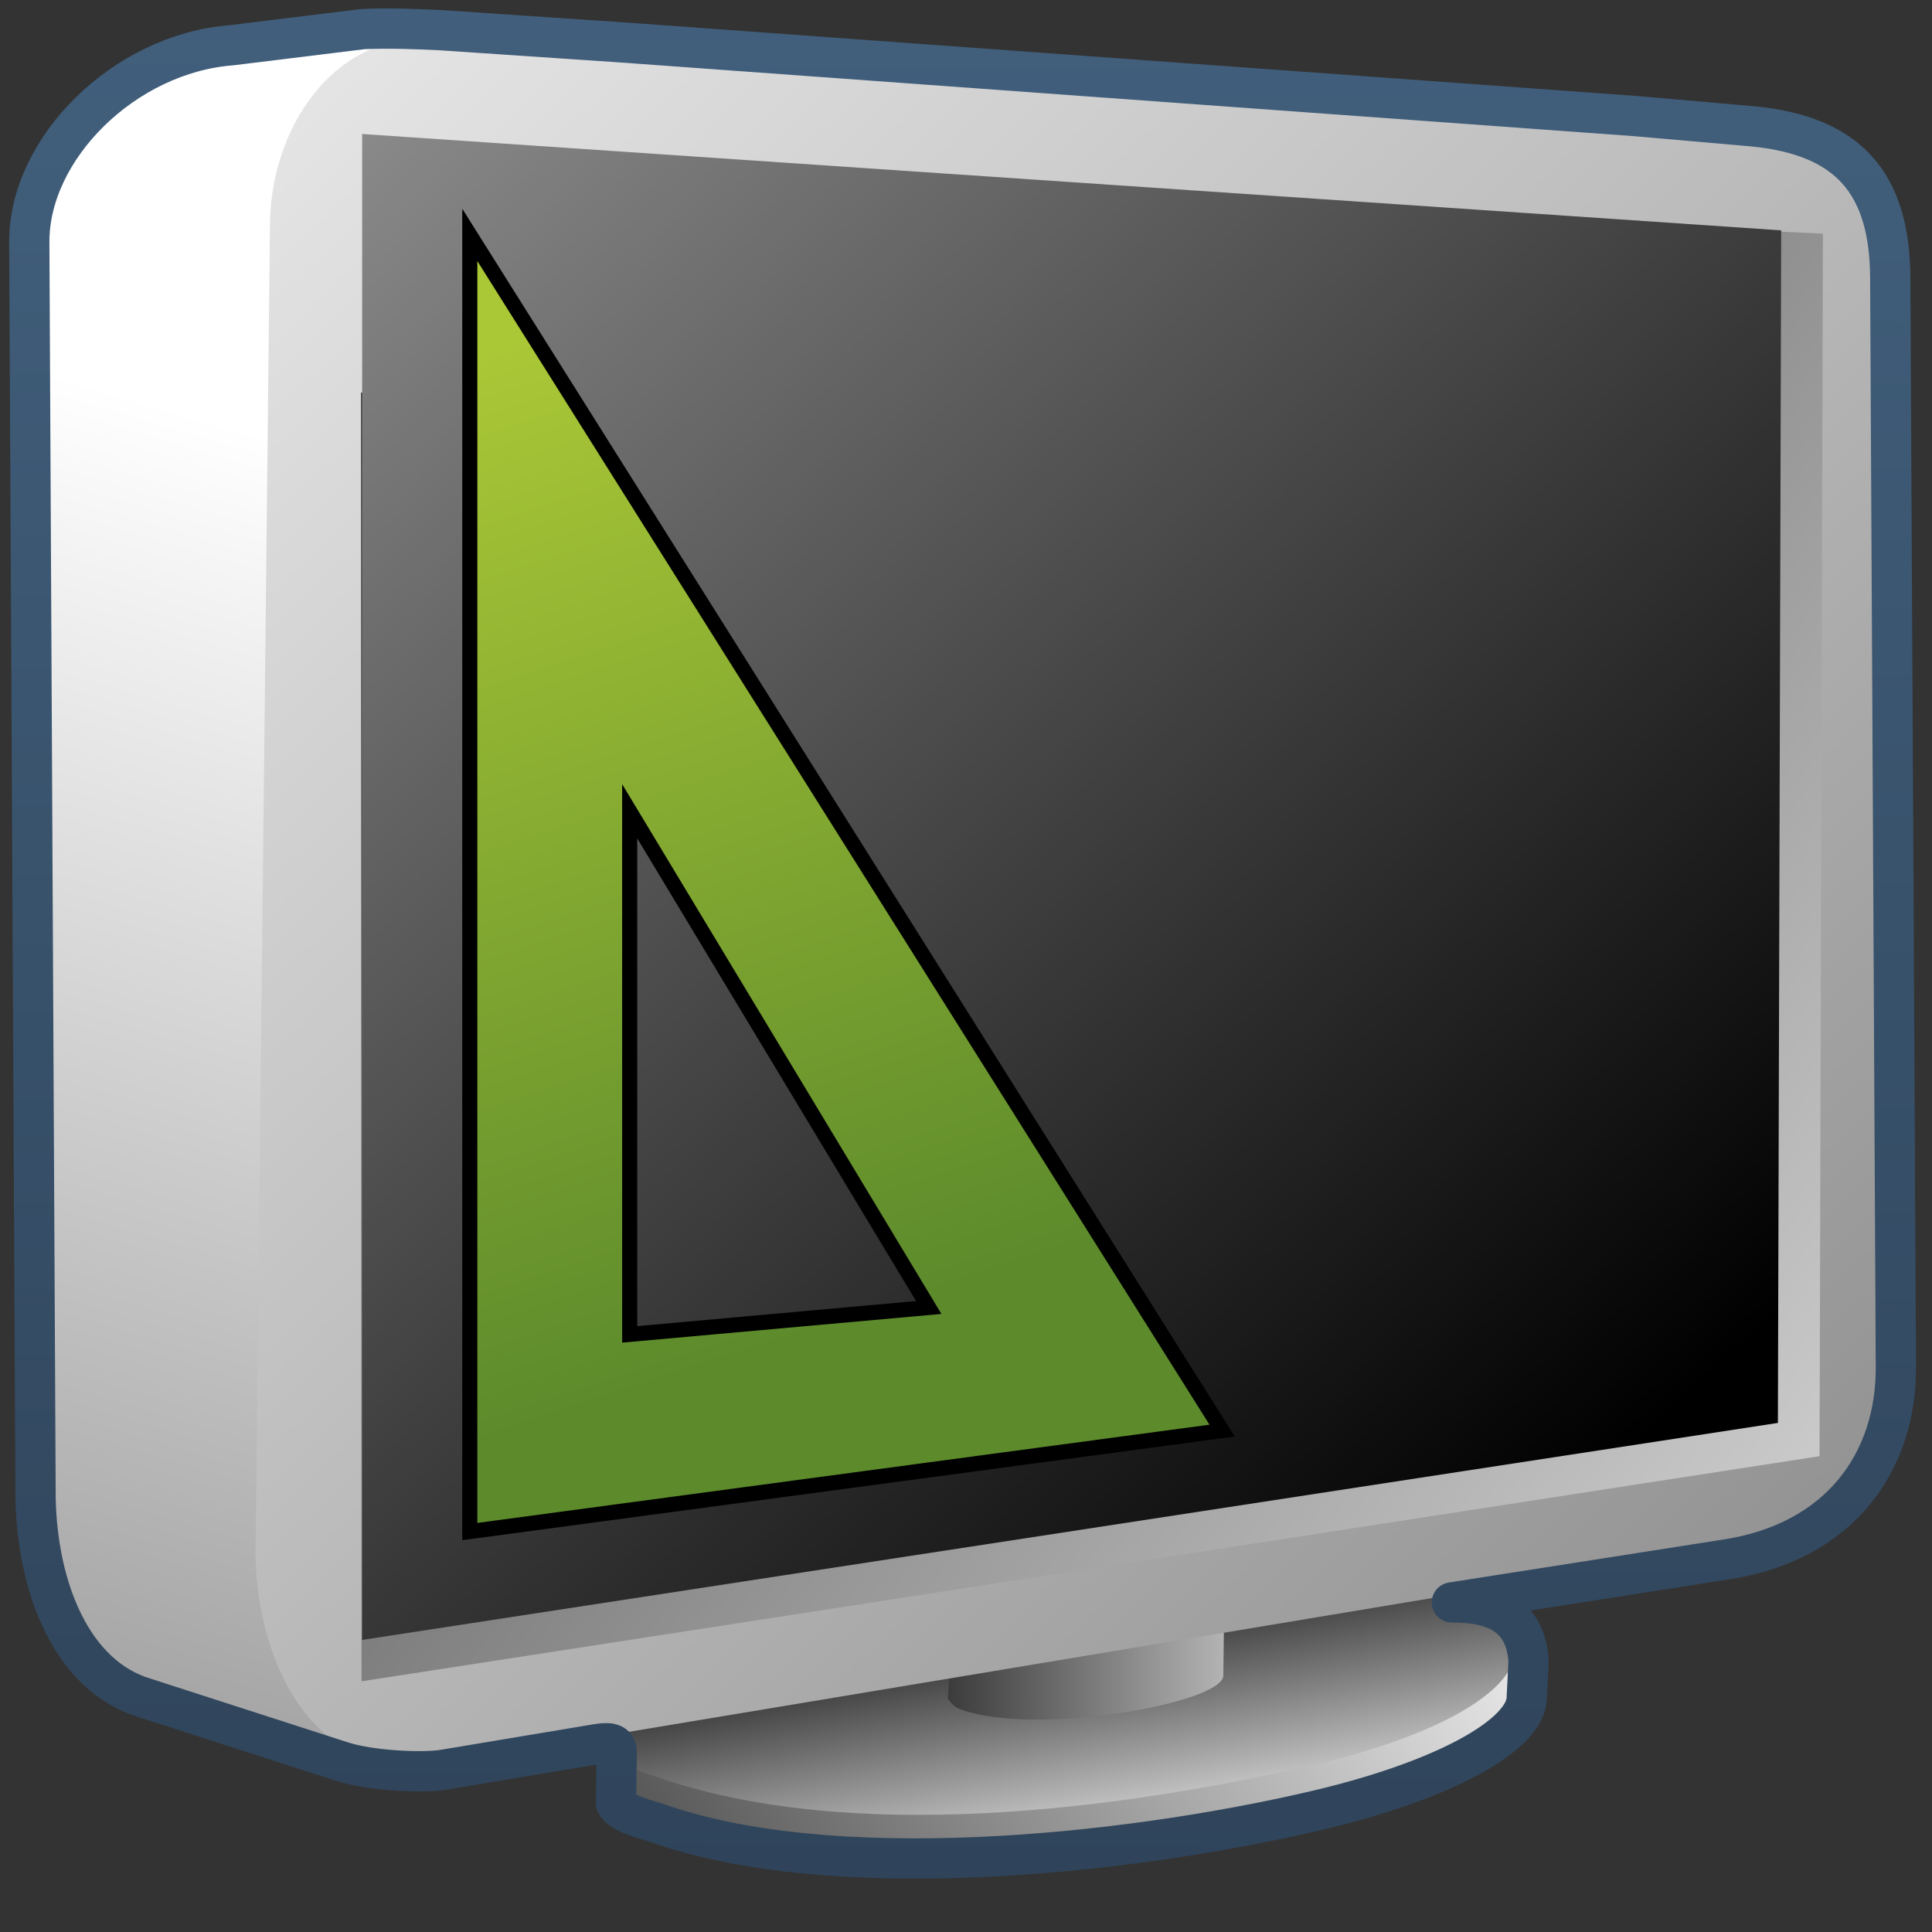 <?xml version="1.0" encoding="UTF-8" standalone="no"?>
<!-- Created with Inkscape (http://www.inkscape.org/) -->

<svg
   xmlns:dc="http://purl.org/dc/elements/1.1/"
   xmlns:cc="http://creativecommons.org/ns#"
   xmlns:rdf="http://www.w3.org/1999/02/22-rdf-syntax-ns#"
   xmlns:svg="http://www.w3.org/2000/svg"
   xmlns="http://www.w3.org/2000/svg"
   xmlns:xlink="http://www.w3.org/1999/xlink"
   xmlns:sodipodi="http://sodipodi.sourceforge.net/DTD/sodipodi-0.dtd"
   xmlns:inkscape="http://www.inkscape.org/namespaces/inkscape"
   width="128"
   height="128"
   id="svg3304"
   sodipodi:version="0.32"
   inkscape:version="0.48.3.1 r9886"
   sodipodi:docname="msd-xrandr.svg"
   inkscape:output_extension="org.inkscape.output.svg.inkscape"
   sodipodi:modified="true"
   version="1.1">
  <rect width="100%" height="100%" fill="#333333" stroke="none"/>
  <defs
     id="defs3306">
    <linearGradient
       id="linearGradient8702">
      <stop
         id="stop8704"
         offset="0"
         style="stop-color:#aac736;stop-opacity:1;" />
      <stop
         id="stop8706"
         offset="1"
         style="stop-color:#5d8b2c;stop-opacity:1;" />
    </linearGradient>
    <linearGradient
       y2="289.812"
       x2="811.062"
       y1="336.112"
       x1="810.844"
       gradientTransform="matrix(2.667,0,0,2.667,-2093.894,-851.836)"
       gradientUnits="userSpaceOnUse"
       id="linearGradient9062"
       xlink:href="#linearGradient9863"
       inkscape:collect="always" />
    <linearGradient
       id="linearGradient9863">
      <stop
         style="stop-color:#2f445a;stop-opacity:1;"
         offset="0"
         id="stop9865" />
      <stop
         style="stop-color:#415f7c;stop-opacity:1"
         offset="1"
         id="stop9867" />
    </linearGradient>
    <linearGradient
       y2="980.997"
       x2="518.399"
       y1="944.998"
       x1="484.582"
       gradientTransform="matrix(4.532,0.046,0,4.532,-2234.962,-4459.482)"
       gradientUnits="userSpaceOnUse"
       id="linearGradient9060"
       xlink:href="#linearGradient5439"
       inkscape:collect="always" />
    <linearGradient
       id="linearGradient5439">
      <stop
         style="stop-color:#ffffff;stop-opacity:1;"
         offset="0"
         id="stop5441" />
      <stop
         style="stop-color:#000000;stop-opacity:1;"
         offset="1"
         id="stop5443" />
    </linearGradient>
    <linearGradient
       y2="956.639"
       x2="489.788"
       y1="987.039"
       x1="528.235"
       gradientTransform="matrix(4.664,0.047,0,4.664,-2300.909,-4587.922)"
       gradientUnits="userSpaceOnUse"
       id="linearGradient9055"
       xlink:href="#linearGradient5439"
       inkscape:collect="always" />
    <linearGradient
       y2="1020.855"
       x2="556.505"
       y1="955.108"
       x1="491.994"
       gradientTransform="matrix(4.664,0.047,0,4.664,-2300.909,-4588.231)"
       gradientUnits="userSpaceOnUse"
       id="linearGradient9053"
       xlink:href="#linearGradient5439"
       inkscape:collect="always" />
    <linearGradient
       y2="979.972"
       x2="505.466"
       y1="980.017"
       x1="520.049"
       gradientTransform="matrix(2.667,0,0,2.667,-1294.306,-2585.229)"
       gradientUnits="userSpaceOnUse"
       id="linearGradient9051"
       xlink:href="#linearGradient5439"
       inkscape:collect="always" />
    <linearGradient
       y2="983.162"
       x2="509.429"
       y1="987.767"
       x1="510.131"
       gradientTransform="matrix(4.661,-0.12,0.167,4.663,-2465.549,-4500.31)"
       gradientUnits="userSpaceOnUse"
       id="linearGradient9049"
       xlink:href="#linearGradient5439"
       inkscape:collect="always" />
    <linearGradient
       y2="991.338"
       x2="497.728"
       y1="980.494"
       x1="515.256"
       gradientTransform="matrix(4.661,-0.12,0.167,4.663,-2465.519,-4497.214)"
       gradientUnits="userSpaceOnUse"
       id="linearGradient9047"
       xlink:href="#linearGradient5439"
       inkscape:collect="always" />
    <linearGradient
       y2="1015.469"
       x2="479.873"
       y1="966.803"
       x1="493.798"
       gradientTransform="matrix(4.664,0.047,0,4.664,-2300.909,-4588.231)"
       gradientUnits="userSpaceOnUse"
       id="linearGradient3354"
       xlink:href="#linearGradient5439"
       inkscape:collect="always" />
    <linearGradient
       inkscape:collect="always"
       xlink:href="#linearGradient8702"
       id="linearGradient3488"
       x1="45.474"
       y1="18.918"
       x2="66.973"
       y2="83.971"
       gradientUnits="userSpaceOnUse" />
  </defs>
  <sodipodi:namedview
     id="base"
     pagecolor="#ffffff"
     bordercolor="#849193"
     borderopacity="1"
     inkscape:pageopacity="0.0"
     inkscape:pageshadow="2"
     inkscape:zoom="1"
     inkscape:cx="248.59494"
     inkscape:cy="96.007423"
     inkscape:current-layer="layer1"
     showgrid="false"
     inkscape:grid-bbox="true"
     inkscape:document-units="px"
     inkscape:showpageshadow="false"
     showborder="true"
     inkscape:window-width="923"
     inkscape:window-height="713"
     inkscape:window-x="433"
     inkscape:window-y="0"
     showguides="true"
     inkscape:guide-bbox="true"
     inkscape:grid-points="true"
     inkscape:window-maximized="0" />
  <g
     id="layer1"
     inkscape:label="Layer 1"
     inkscape:groupmode="layer"
     transform="translate(0,80)">
    <path
       inkscape:connector-curvature="0"
       inkscape:export-ydpi="57.964222"
       inkscape:export-xdpi="57.964222"
       inkscape:export-filename="/home/dafeba/DCV/tallerD/bocetos/08-09-22-hastaahora.png"
       id="path9028"
       d="m 120.722,3.606 c 0.058,6.12 -3.333,12.119 -9.794,12.98 L 24.808,36.774 9.624,32.496 c -4.842,-1.435 -7.173,-7.299 -7.282,-13.253 l 0.347,-83.125 c -0.05,-6.249 5.392,-11.921 12.502,-12.457 l 10.743,-1.317 75.811,5.522 c 1.117,-0.041 2.399,-0.084 3.579,0.077 l 11.449,1.086 c 1.95,0.304 -0.922,12.8 -0.922,14.25 l 4.872,60.327 z"
       style="fill:url(#linearGradient3354);fill-rule:evenodd;stroke:none;display:inline"
       sodipodi:nodetypes="ccccccccccccc" />
    <path
       inkscape:connector-curvature="0"
       inkscape:export-ydpi="57.964222"
       inkscape:export-xdpi="57.964222"
       inkscape:export-filename="/home/dafeba/DCV/tallerD/bocetos/08-09-22-hastaahora.png"
       style="fill:url(#linearGradient9047);fill-rule:evenodd;stroke:none;display:inline"
       d="m 43.423,40.776 c 11.488,4.124 30.728,2.245 43.641,-0.752 8.836,-2.05 13.181,-5.062 13.283,-7.425 l -0.111,-3.44 c -10.647,-2.514 -27.11,-0.728 -38.841,1.046 -6.807,0.945 -16.752,3.042 -20.523,5.392 l -0.022,3.559 c 0.283,0.552 1.262,1.243 2.573,1.62 z"
       id="path9030"
       sodipodi:nodetypes="cscccccc" />
    <path
       inkscape:connector-curvature="0"
       inkscape:export-ydpi="57.964222"
       inkscape:export-xdpi="57.964222"
       inkscape:export-filename="/home/dafeba/DCV/tallerD/bocetos/08-09-22-hastaahora.png"
       sodipodi:nodetypes="csccc"
       id="path9033"
       d="m 43.393,37.68 c 12.784,4.537 30.728,2.245 43.641,-0.752 13.002,-3.017 17.346,-8.52 9.15,-10.768 -10.647,-2.514 -23.089,-0.826 -34.818,0.948 -12.384,1.718 -26.179,8.21 -17.972,10.571 z"
       style="fill:url(#linearGradient9049);fill-rule:evenodd;stroke:none;display:inline" />
    <path
       inkscape:connector-curvature="0"
       inkscape:export-ydpi="57.964222"
       inkscape:export-xdpi="57.964222"
       inkscape:export-filename="/home/dafeba/DCV/tallerD/bocetos/08-09-22-hastaahora.png"
       sodipodi:nodetypes="cccccc"
       id="path9035"
       d="m 63.544,22.493 17.637,-2.009 -0.133,10.55 c -0.103,1.828 -12.689,4.063 -17.505,2.177 -0.353,-0.159 -0.561,-0.414 -0.75,-0.683 l 0.75,-10.036 z"
       style="fill:url(#linearGradient9051);fill-opacity:1;stroke:none;display:inline" />
    <path
       inkscape:connector-curvature="0"
       inkscape:export-ydpi="57.964222"
       inkscape:export-xdpi="57.964222"
       inkscape:export-filename="/home/dafeba/DCV/tallerD/bocetos/08-09-22-hastaahora.png"
       sodipodi:nodetypes="ccccccccc"
       style="fill:url(#linearGradient9053);fill-rule:evenodd;stroke:none;display:inline"
       d="m 124.792,9.197 c 0.059,6.308 -3.436,12.491 -10.095,13.379 l -85.993,14.321 c -7.606,1.103 -11.636,-6.281 -11.776,-13.861 l 0.955,-87.922 c -0.052,-6.441 4.114,-13.132 11.203,-12.563 l 85.846,6.108 c 6.322,0.602 9.971,3.437 9.971,9.819 l -0.111,70.719 z"
       id="path9037" />
    <path
       inkscape:connector-curvature="0"
       inkscape:export-ydpi="57.964222"
       inkscape:export-xdpi="57.964222"
       inkscape:export-filename="/home/dafeba/DCV/tallerD/bocetos/08-09-22-hastaahora.png"
       sodipodi:nodetypes="cccccc"
       id="path9039"
       d="m 23.913,-53.988 0.041,85.379 96.595,-14.915 0.225,-80.996 -2.797,-0.133 -94.064,10.665 z"
       style="fill:url(#linearGradient9055);fill-opacity:1;fill-rule:evenodd;stroke:none;display:inline" />
    <path
       inkscape:connector-curvature="0"
       inkscape:export-ydpi="57.964222"
       inkscape:export-xdpi="57.964222"
       inkscape:export-filename="/home/dafeba/DCV/tallerD/bocetos/08-09-22-hastaahora.png"
       style="fill:url(#linearGradient9060);fill-opacity:1;fill-rule:evenodd;stroke:none;display:inline"
       d="m 23.994,-71.123 -8e-4,99.772 93.797,-14.377 0.219,-79.01 -94.014,-6.385 z"
       id="path9041"
       sodipodi:nodetypes="ccccc" />
    <path
       inkscape:connector-curvature="0"
       style="fill:none;stroke:url(#linearGradient9062);stroke-width:2.667;stroke-linecap:round;stroke-linejoin:round;stroke-miterlimit:4;stroke-opacity:1;stroke-dasharray:none;display:inline"
       d="m 24.079,-78.076 -8.722,1.073 c -7.11,0.536 -13.467,6.834 -13.417,13.083 l 0.417,83.167 c 0.109,5.954 2.408,11.815 7.25,13.25 l 13.075,4.221 c 1.873,0.594 5.135,0.748 6.598,0.55 l 10.233,-1.71 c 0.578,-0.093 1.365,-0.19 1.344,0.502 l -0.042,3.417 c 0.284,0.552 1.314,0.894 2.625,1.271 11.488,4.124 30.671,2.246 43.583,-0.75 8.836,-2.05 14.023,-5.096 14.125,-7.458 l 0.125,-2.5 c -0.208,-3.145 -2.44,-3.886 -5.083,-3.875 l 18.083,-2.833 c 7.66,-1.138 11.393,-6.525 11.333,-12.833 l -0.372,-72 c 0,-6.382 -2.795,-9.526 -9.116,-10.128 l -7.727,-0.677 -66.868,-4.862 -12.333,-0.833 c -1.704,-0.078 -3.407,-0.149 -5.111,-0.073 z"
       id="path9043"
       sodipodi:nodetypes="cccccccccccsccccccccccc"
       inkscape:export-filename="/home/dafeba/DCV/tallerD/bocetos/08-09-22-hastaahora.png"
       inkscape:export-xdpi="57.964222"
       inkscape:export-ydpi="57.964222" />
    <path
       style="fill:url(#linearGradient3488);stroke:#000000;stroke-width:1px;stroke-linecap:butt;stroke-linejoin:miter;stroke-opacity:1"
       d="M 31.125 15.562 L 31.125 101.469 L 80.969 94.781 L 31.125 15.562 z M 41.719 53.75 L 61.531 86.625 L 41.719 88.406 L 41.719 53.75 z "
       transform="translate(0,-80)"
       id="path3483" />
  </g>
</svg>
